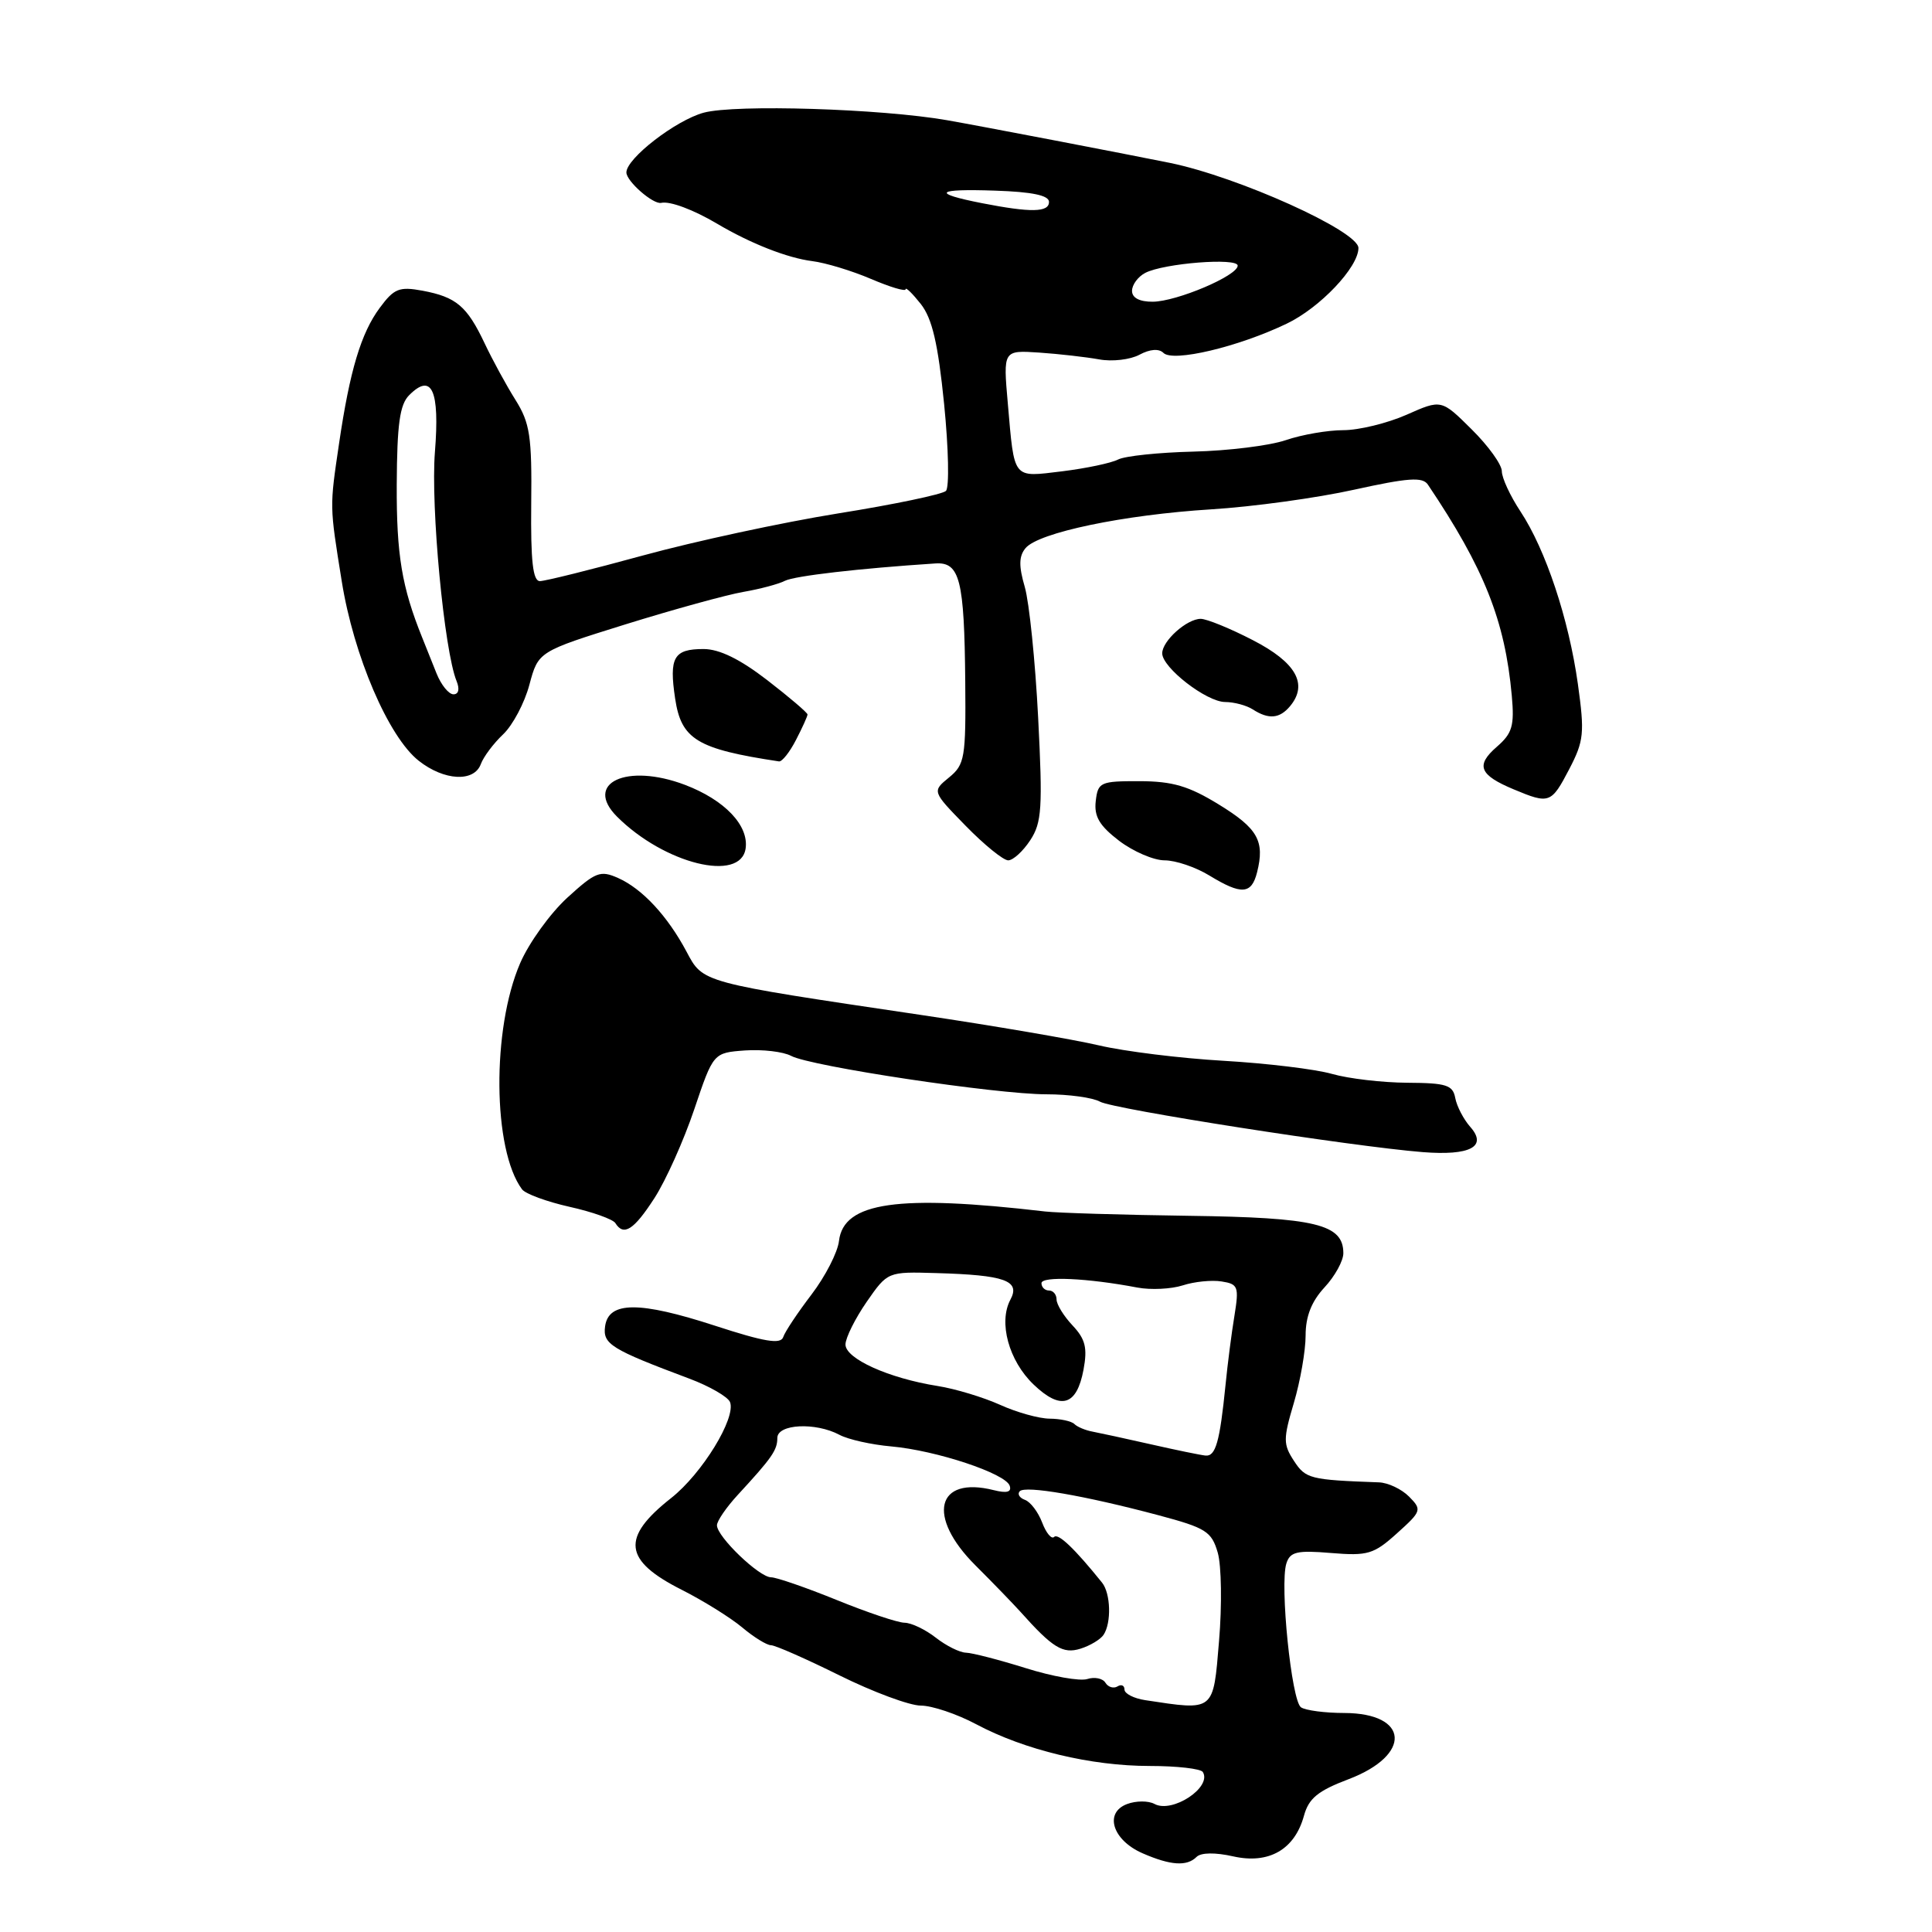 <?xml version="1.0" encoding="UTF-8" standalone="no"?>
<!DOCTYPE svg PUBLIC "-//W3C//DTD SVG 1.1//EN" "http://www.w3.org/Graphics/SVG/1.1/DTD/svg11.dtd" >
<svg xmlns="http://www.w3.org/2000/svg" xmlns:xlink="http://www.w3.org/1999/xlink" version="1.1" viewBox="0 0 256 256">
 <g >
 <path fill="currentColor"
d=" M 158.55 246.05 C 159.13 245.47 161.02 245.44 163.41 245.98 C 168.13 247.04 171.55 245.08 172.78 240.60 C 173.41 238.29 174.63 237.29 178.70 235.75 C 187.11 232.55 186.75 227.01 178.13 226.98 C 175.58 226.98 173.00 226.64 172.39 226.23 C 171.13 225.40 169.56 209.97 170.45 207.17 C 170.94 205.62 171.84 205.40 176.37 205.78 C 181.23 206.18 182.03 205.95 185.11 203.17 C 188.37 200.24 188.43 200.05 186.71 198.31 C 185.72 197.31 183.92 196.46 182.71 196.42 C 173.58 196.09 173.01 195.95 171.46 193.58 C 170.02 191.38 170.02 190.68 171.44 185.90 C 172.30 183.00 173.00 178.98 173.00 176.96 C 173.00 174.43 173.78 172.45 175.50 170.59 C 176.88 169.11 178.00 167.07 178.00 166.06 C 178.00 162.21 174.37 161.33 157.50 161.10 C 148.70 160.98 140.15 160.72 138.50 160.53 C 119.00 158.25 111.78 159.28 111.17 164.43 C 111.00 165.94 109.35 169.14 107.53 171.53 C 105.70 173.93 104.01 176.46 103.78 177.17 C 103.45 178.16 101.29 177.80 94.73 175.66 C 84.71 172.40 80.65 172.42 80.18 175.73 C 79.85 178.10 80.92 178.77 91.35 182.68 C 94.02 183.68 96.44 185.08 96.73 185.78 C 97.56 187.88 93.03 195.27 88.93 198.50 C 82.26 203.75 82.61 206.76 90.32 210.65 C 93.17 212.09 96.77 214.33 98.33 215.63 C 99.88 216.94 101.61 218.00 102.16 218.00 C 102.71 218.00 106.80 219.80 111.24 222.00 C 115.68 224.20 120.53 226.00 122.01 226.00 C 123.49 226.00 126.80 227.11 129.35 228.47 C 135.77 231.89 144.56 234.00 152.34 234.00 C 155.94 234.00 159.10 234.36 159.38 234.80 C 160.63 236.82 155.34 240.32 152.97 239.03 C 152.16 238.59 150.52 238.60 149.33 239.05 C 146.27 240.21 147.42 243.84 151.40 245.57 C 155.11 247.19 157.27 247.33 158.55 246.05 Z  M 86.72 158.75 C 88.23 156.41 90.60 151.12 91.99 147.00 C 94.52 139.50 94.52 139.50 98.72 139.19 C 101.03 139.03 103.78 139.35 104.83 139.91 C 107.43 141.30 132.02 145.00 138.66 145.00 C 141.61 145.00 144.81 145.44 145.76 145.98 C 147.51 146.97 179.19 151.92 188.50 152.66 C 194.81 153.16 197.14 151.93 194.81 149.31 C 193.93 148.31 193.04 146.60 192.83 145.50 C 192.51 143.77 191.66 143.50 186.48 143.47 C 183.19 143.45 178.70 142.93 176.50 142.30 C 174.30 141.67 167.83 140.89 162.12 140.56 C 156.40 140.23 148.98 139.31 145.62 138.52 C 142.25 137.73 131.62 135.91 122.00 134.48 C 92.76 130.14 93.18 130.25 90.97 126.10 C 88.45 121.37 85.11 117.77 81.90 116.34 C 79.54 115.29 78.92 115.53 75.17 118.95 C 72.90 121.03 70.09 124.93 68.93 127.61 C 65.15 136.34 65.28 152.35 69.17 157.59 C 69.61 158.19 72.45 159.23 75.47 159.91 C 78.49 160.58 81.23 161.56 81.54 162.07 C 82.64 163.84 83.99 162.98 86.72 158.75 Z  M 166.57 115.58 C 167.61 111.44 166.67 109.77 161.50 106.60 C 157.53 104.16 155.38 103.52 151.00 103.51 C 145.79 103.50 145.48 103.64 145.19 106.16 C 144.96 108.19 145.68 109.41 148.29 111.41 C 150.16 112.83 152.87 114.00 154.32 114.00 C 155.77 114.00 158.43 114.90 160.23 116.00 C 164.51 118.61 165.83 118.52 166.57 115.58 Z  M 98.80 112.42 C 99.23 109.37 96.02 106.00 90.77 104.00 C 83.04 101.07 77.30 103.75 81.76 108.21 C 88.03 114.47 98.15 116.98 98.80 112.42 Z  M 136.51 111.34 C 138.05 109.00 138.17 107.07 137.56 95.09 C 137.18 87.62 136.38 79.83 135.79 77.78 C 134.98 75.00 135.00 73.70 135.89 72.63 C 137.60 70.57 148.89 68.21 160.50 67.49 C 166.00 67.15 174.51 65.98 179.42 64.89 C 186.59 63.31 188.50 63.17 189.20 64.21 C 196.67 75.32 199.42 82.23 200.32 92.18 C 200.68 96.18 200.39 97.17 198.33 98.96 C 195.50 101.42 196.01 102.69 200.59 104.60 C 205.30 106.57 205.55 106.48 207.94 101.90 C 209.88 98.17 209.98 97.13 209.08 90.65 C 207.87 82.01 204.81 72.83 201.47 67.77 C 200.11 65.72 199.00 63.32 199.00 62.44 C 199.00 61.56 197.20 59.06 194.99 56.88 C 190.99 52.91 190.99 52.91 186.37 54.96 C 183.83 56.08 180.06 57.00 178.00 57.00 C 175.94 57.00 172.51 57.59 170.38 58.32 C 168.24 59.05 162.74 59.73 158.15 59.84 C 153.56 59.95 149.06 60.42 148.15 60.89 C 147.24 61.36 143.91 62.06 140.75 62.45 C 134.11 63.25 134.43 63.65 133.54 53.45 C 132.92 46.40 132.92 46.40 137.71 46.72 C 140.34 46.90 143.91 47.31 145.64 47.62 C 147.36 47.94 149.77 47.66 150.99 47.00 C 152.39 46.25 153.57 46.17 154.16 46.76 C 155.42 48.02 164.06 45.98 170.49 42.89 C 174.91 40.78 180.00 35.41 180.00 32.86 C 180.00 30.62 164.06 23.43 155.00 21.58 C 148.72 20.31 130.01 16.72 125.50 15.93 C 116.73 14.40 97.46 13.80 93.25 14.93 C 89.55 15.93 83.00 20.99 83.00 22.85 C 83.00 24.02 86.56 27.13 87.62 26.88 C 88.77 26.62 91.87 27.78 95.00 29.63 C 99.45 32.27 104.35 34.19 107.63 34.60 C 109.39 34.82 112.89 35.88 115.41 36.96 C 117.94 38.04 120.00 38.66 120.00 38.33 C 120.00 38.00 120.90 38.88 122.01 40.28 C 123.52 42.21 124.29 45.49 125.10 53.53 C 125.69 59.42 125.80 64.60 125.34 65.05 C 124.88 65.50 118.45 66.85 111.06 68.03 C 103.67 69.22 92.04 71.73 85.21 73.60 C 78.38 75.47 72.23 77.00 71.54 77.00 C 70.61 77.00 70.31 74.37 70.39 66.75 C 70.49 57.82 70.22 56.05 68.31 53.00 C 67.10 51.08 65.26 47.70 64.22 45.50 C 61.88 40.56 60.46 39.36 55.99 38.52 C 52.90 37.95 52.22 38.22 50.32 40.79 C 47.84 44.13 46.35 49.11 44.93 58.75 C 43.67 67.30 43.66 66.90 45.28 77.00 C 46.86 86.90 51.48 97.66 55.49 100.81 C 58.85 103.46 62.82 103.67 63.71 101.25 C 64.06 100.29 65.39 98.51 66.66 97.31 C 67.94 96.10 69.51 93.14 70.15 90.72 C 71.33 86.33 71.33 86.33 82.91 82.72 C 89.29 80.74 96.30 78.81 98.50 78.43 C 100.70 78.05 103.18 77.39 104.01 76.96 C 105.29 76.31 113.82 75.32 123.94 74.66 C 127.18 74.45 127.78 76.79 127.90 90.34 C 127.99 100.43 127.84 101.31 125.75 103.02 C 123.50 104.86 123.50 104.86 127.96 109.43 C 130.41 111.94 132.95 114.00 133.59 114.00 C 134.24 114.00 135.55 112.80 136.51 111.34 Z  M 105.47 98.05 C 106.31 96.43 107.00 94.91 107.00 94.67 C 107.00 94.44 104.60 92.39 101.66 90.12 C 98.04 87.33 95.32 86.00 93.22 86.00 C 89.27 86.00 88.64 87.10 89.46 92.57 C 90.27 97.98 92.37 99.25 103.22 100.89 C 103.62 100.95 104.64 99.67 105.47 98.05 Z  M 170.95 93.56 C 173.36 90.65 171.73 87.77 166.02 84.83 C 163.01 83.27 159.89 82.00 159.10 82.00 C 157.26 82.00 154.00 84.92 154.00 86.57 C 154.00 88.46 159.85 93.00 162.33 93.02 C 163.52 93.02 165.18 93.47 166.00 94.00 C 168.11 95.36 169.56 95.23 170.95 93.56 Z  M 151.75 225.28 C 150.24 225.05 149.00 224.42 149.00 223.87 C 149.00 223.33 148.58 223.14 148.07 223.46 C 147.56 223.77 146.84 223.56 146.48 222.98 C 146.13 222.39 145.04 222.17 144.07 222.48 C 143.10 222.79 139.42 222.14 135.90 221.03 C 132.38 219.93 128.82 219.01 128.00 218.99 C 127.17 218.97 125.38 218.08 124.00 217.00 C 122.62 215.92 120.76 215.03 119.85 215.02 C 118.95 215.01 114.90 213.65 110.85 212.00 C 106.81 210.36 102.90 209.01 102.17 209.00 C 100.60 209.00 95.00 203.62 95.00 202.11 C 95.00 201.54 96.24 199.73 97.75 198.09 C 102.30 193.16 103.00 192.15 103.00 190.54 C 103.00 188.68 108.06 188.43 111.23 190.12 C 112.38 190.74 115.48 191.43 118.11 191.66 C 124.05 192.19 133.25 195.24 133.79 196.87 C 134.07 197.71 133.42 197.89 131.67 197.45 C 124.06 195.54 122.75 200.94 129.25 207.42 C 131.59 209.75 134.27 212.53 135.22 213.58 C 139.48 218.35 140.84 219.19 143.17 218.46 C 144.45 218.06 145.83 217.23 146.23 216.62 C 147.29 215.02 147.17 211.13 146.03 209.71 C 142.41 205.21 140.22 203.12 139.68 203.65 C 139.34 204.00 138.62 203.14 138.09 201.74 C 137.56 200.35 136.54 199.00 135.81 198.74 C 135.09 198.48 134.78 197.97 135.12 197.60 C 135.84 196.81 143.67 198.16 153.48 200.77 C 159.81 202.46 160.54 202.92 161.36 205.74 C 161.85 207.46 161.93 212.71 161.53 217.43 C 160.75 226.87 160.98 226.68 151.75 225.28 Z  M 152.50 191.38 C 149.20 190.63 145.72 189.88 144.78 189.70 C 143.83 189.53 142.74 189.07 142.36 188.69 C 141.98 188.31 140.50 187.99 139.08 187.98 C 137.66 187.97 134.70 187.14 132.50 186.14 C 130.30 185.15 126.58 184.02 124.23 183.65 C 117.74 182.62 112.00 180.02 112.03 178.14 C 112.05 177.24 113.32 174.70 114.84 172.50 C 117.62 168.50 117.62 168.50 124.06 168.69 C 133.17 168.95 135.24 169.69 133.88 172.22 C 132.28 175.22 133.67 180.31 136.95 183.45 C 140.56 186.91 142.67 186.29 143.57 181.50 C 144.11 178.60 143.82 177.44 142.12 175.63 C 140.95 174.39 140.00 172.84 140.00 172.19 C 140.00 171.53 139.55 171.00 139.00 171.00 C 138.45 171.00 138.00 170.56 138.00 170.03 C 138.00 169.07 144.12 169.35 150.72 170.61 C 152.49 170.94 155.19 170.81 156.72 170.32 C 158.25 169.82 160.57 169.59 161.87 169.80 C 164.06 170.14 164.19 170.49 163.57 174.34 C 163.19 176.63 162.66 180.75 162.39 183.50 C 161.63 191.07 161.08 193.01 159.73 192.87 C 159.05 192.80 155.80 192.13 152.50 191.38 Z  M 57.85 89.25 C 57.25 87.74 56.39 85.60 55.95 84.50 C 53.24 77.79 52.53 73.50 52.57 64.22 C 52.61 56.21 52.97 53.60 54.22 52.36 C 57.22 49.35 58.28 51.69 57.63 59.88 C 57.05 67.10 58.86 86.25 60.50 90.25 C 60.93 91.31 60.77 92.00 60.09 92.00 C 59.46 92.00 58.46 90.76 57.85 89.25 Z  M 150.00 38.54 C 150.00 37.73 150.79 36.66 151.75 36.16 C 154.22 34.88 164.00 34.11 164.00 35.20 C 164.00 36.53 155.94 39.95 152.75 39.98 C 150.99 39.99 150.00 39.47 150.00 38.54 Z  M 130.11 26.92 C 123.35 25.59 123.97 24.99 131.84 25.26 C 136.77 25.42 138.99 25.89 139.00 26.75 C 139.00 28.15 136.60 28.19 130.11 26.92 Z "/>
</g>
</svg>
